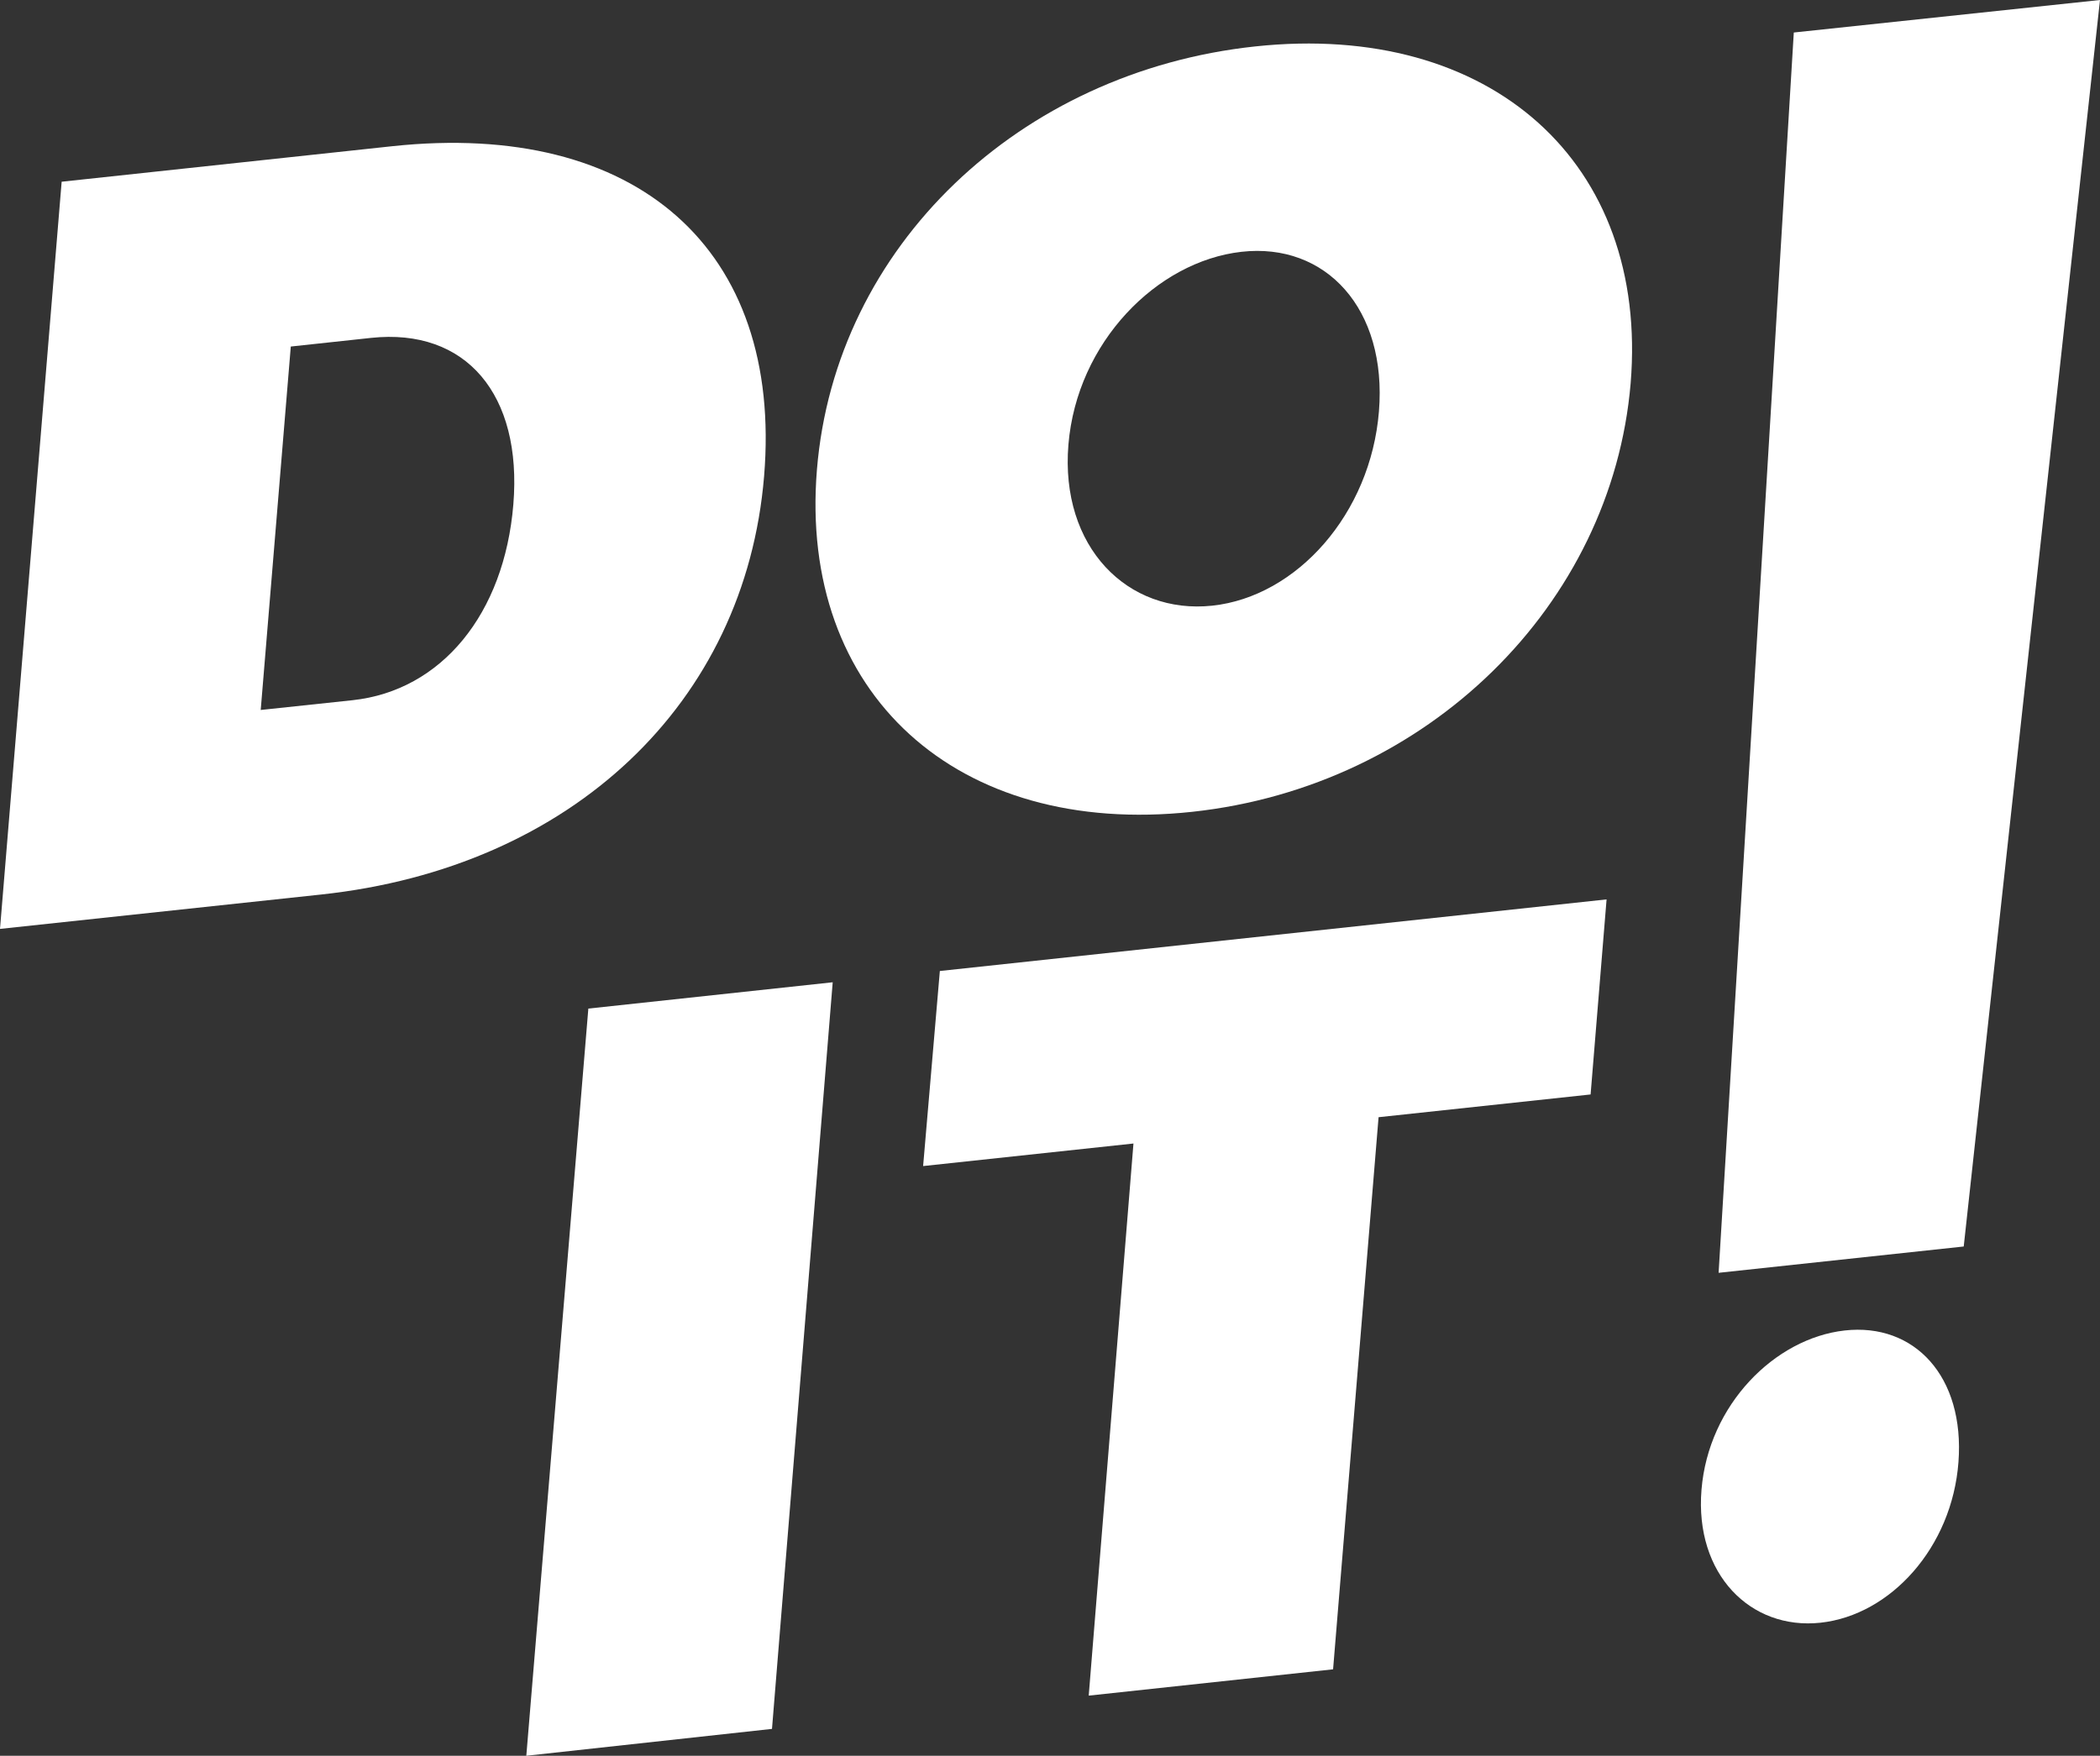 <svg xmlns="http://www.w3.org/2000/svg" viewBox="0 0 111.72 93.43"><rect x="0" y="0" width="111.72" height="93.43" fill="#333333" stroke="none"/><defs><style>.cls-1{fill:#fff;}</style></defs><title>DoIt_logo_white</title><g id="Layer_2" data-name="Layer 2"><g id="Layer_1-2" data-name="Layer 1"><path class="cls-1" d="M20.87,7.78c13-1.39,20.78,5.48,19.78,17.56S30.41,46.17,17.09,47.6L0,49.43,3.28,9.67Zm-7,30,4.89-.52c4.72-.51,8.07-4.58,8.55-10.42s-2.51-9.4-7.57-8.86l-4.27.46Z"/><path class="cls-1" d="M86.75,20.4c-1,11.8-10.8,21.45-23.33,22.8S42.49,36.89,43.46,25,54.24,3.81,66.78,2.47,87.72,8.66,86.75,20.4ZM56.84,23.66c-.45,5.45,3.15,9.05,7.65,8.57s8.43-4.89,8.87-10.34-2.82-9-7.32-8.49S57.29,18.22,56.84,23.66Z"/><path class="cls-1" d="M28,93.43,31.3,53.67l13-1.4L41.07,92Z"/><path class="cls-1" d="M73.34,59.45,70.92,88.83l-13,1.4L60.3,60.85l-11.19,1.2L50,51.67l35.47-3.81-.85,10.38Z"/><path class="cls-1" d="M91.43,67.73l4-66L111.72,0l-7.25,66.33Z"/><path class="cls-1" d="M90.52,79.27c-.37,4.5,2.61,7.48,6.33,7.08s7-4,7.34-8.55-2.34-7.42-6.06-7S90.89,74.76,90.52,79.27Z"/></g></g></svg>